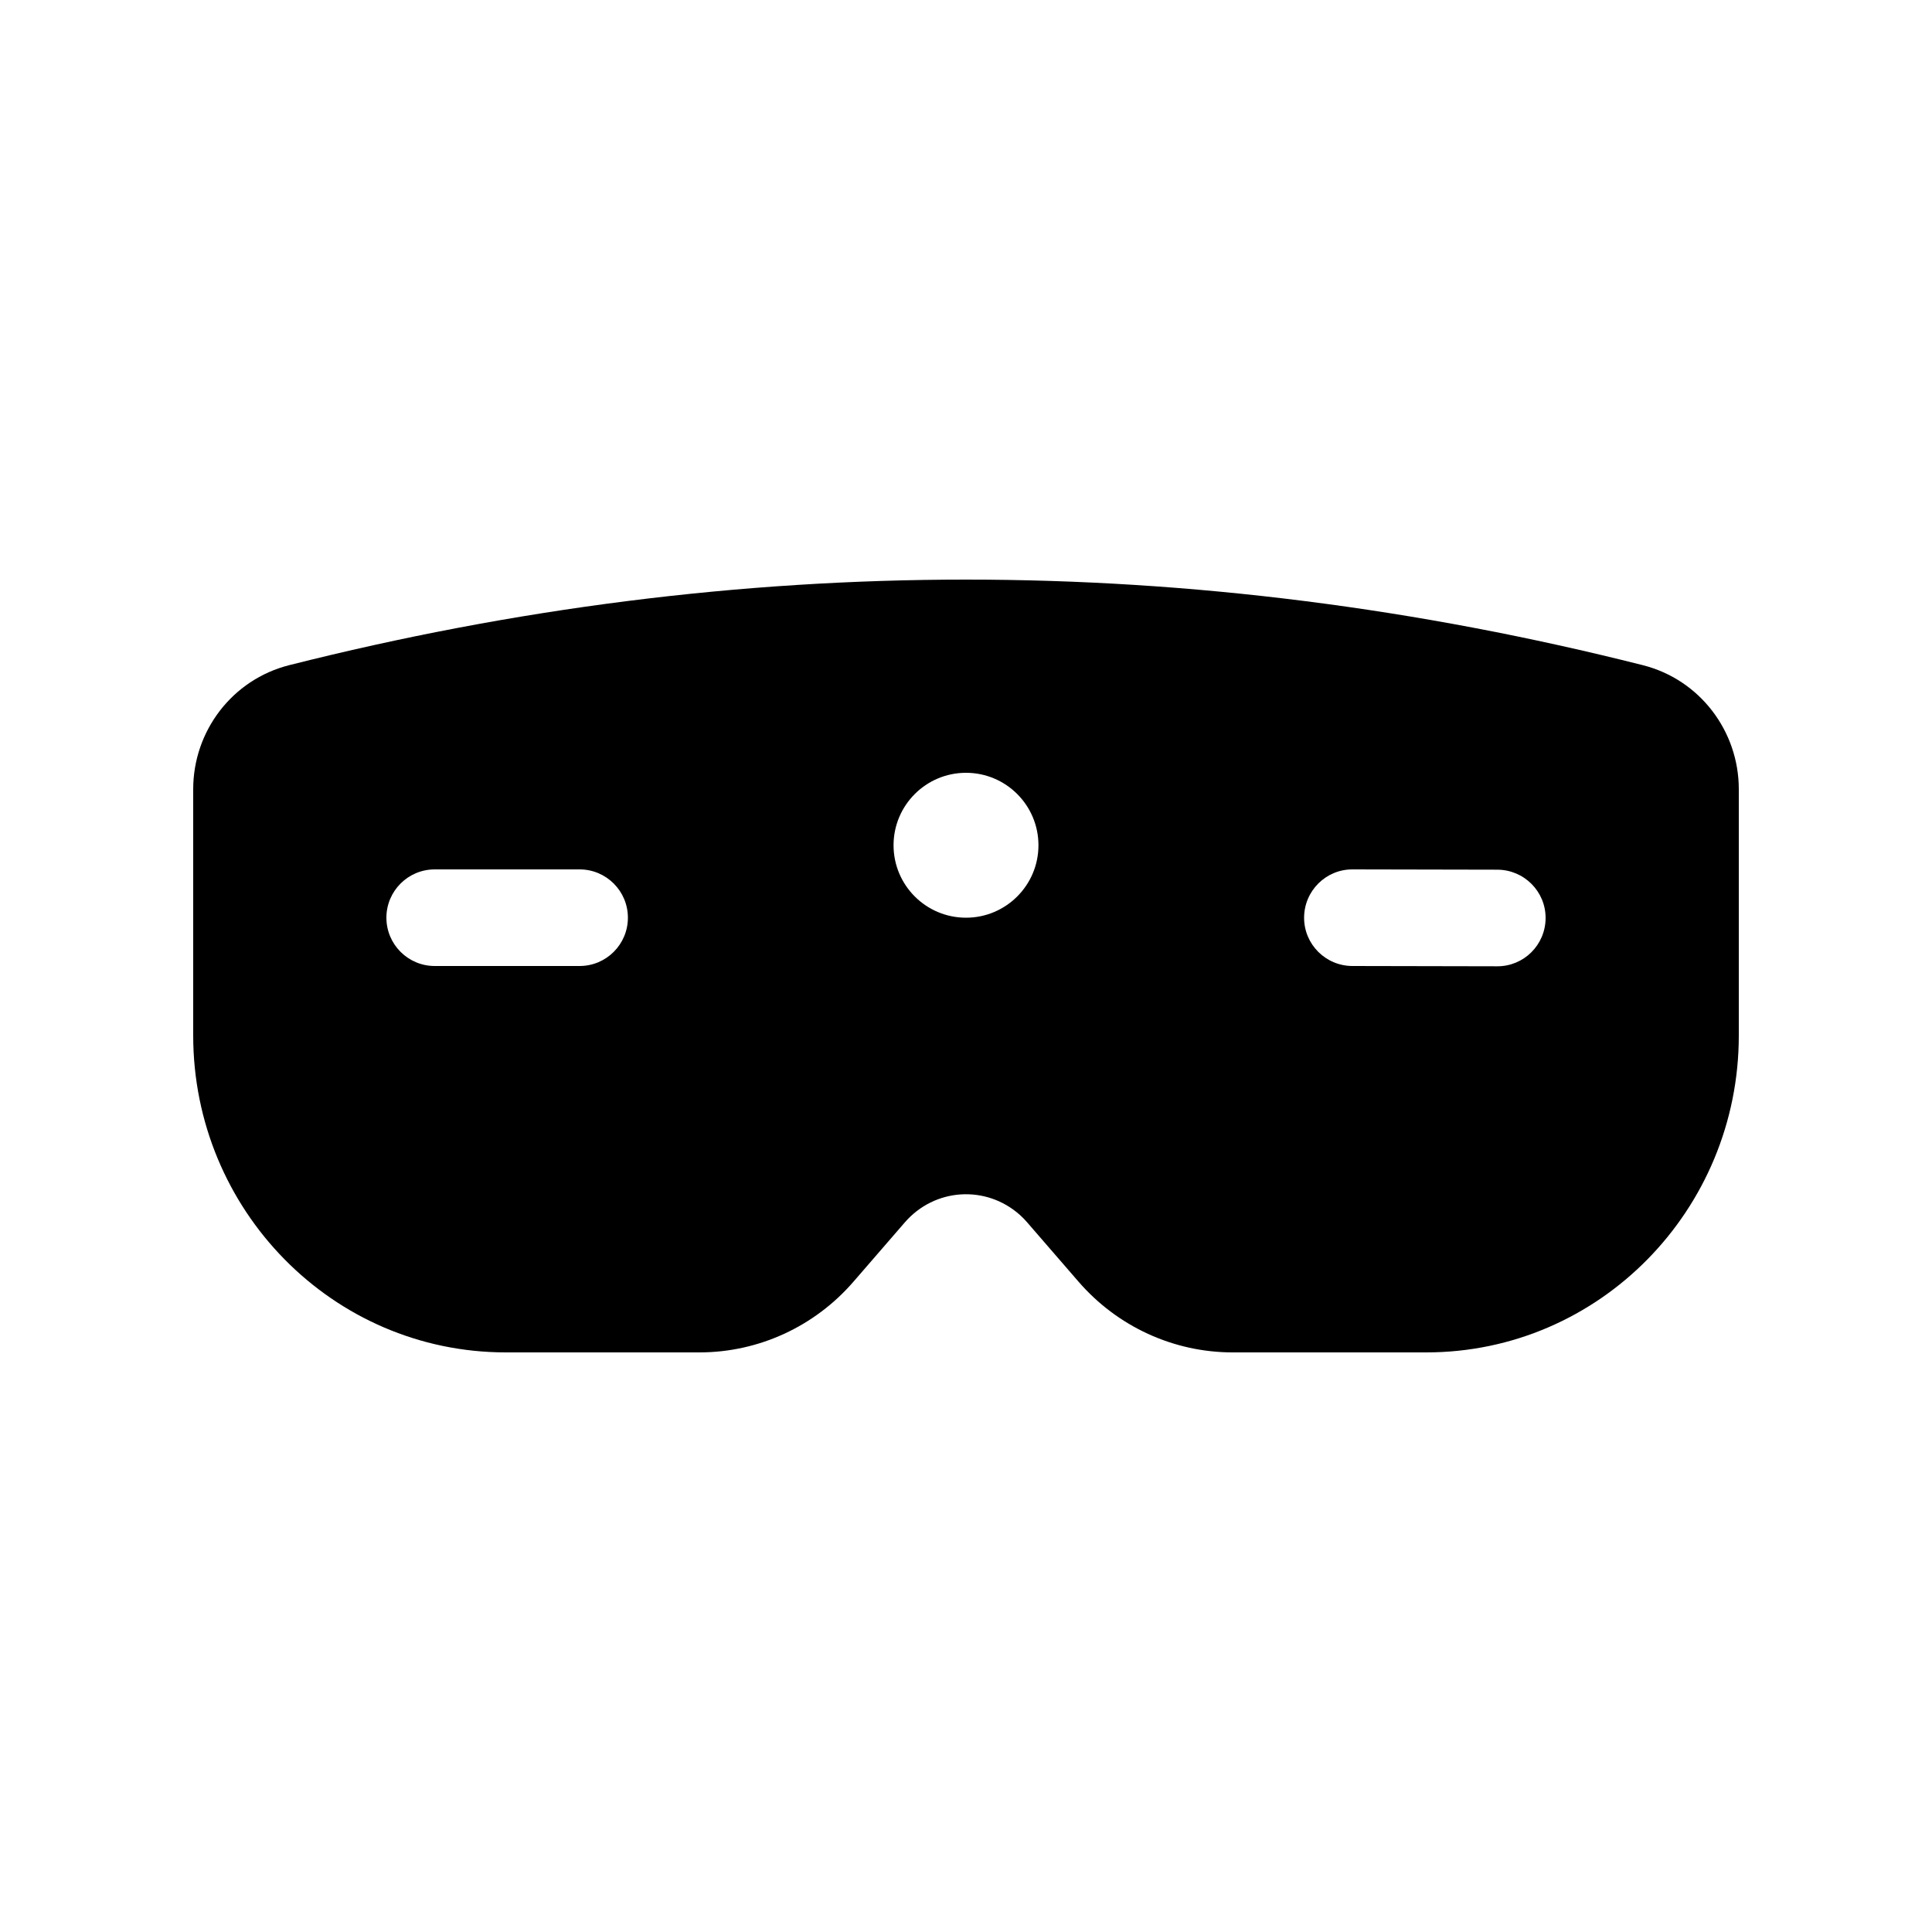 <svg xmlns="http://www.w3.org/2000/svg" viewBox="0 0 20 20" fill="none"><path d="M2.993 6.886C5.329 6.296 7.665 6 10 6C12.335 6 14.671 6.296 17.007 6.886C17.596 7.035 18 7.568 18 8.17V10.72C18 12.524 16.558 14 14.764 14H12.761C12.148 14 11.567 13.732 11.165 13.268L10.635 12.656C10.611 12.628 10.585 12.601 10.558 12.577C10.207 12.264 9.675 12.297 9.365 12.656L8.836 13.267C8.434 13.732 7.853 14 7.24 14H5.237C3.442 14 2 12.524 2 10.719V8.17C2 7.568 2.404 7.035 2.993 6.886ZM10.75 8.75C10.75 8.336 10.414 8 10 8C9.586 8 9.25 8.336 9.25 8.75C9.25 9.164 9.586 9.5 10 9.5C10.414 9.5 10.75 9.164 10.75 8.75ZM4.5 9C4.224 9 4 9.224 4 9.5C4 9.776 4.224 10 4.5 10H6C6.276 10 6.5 9.776 6.5 9.5C6.5 9.224 6.276 9 6 9H4.5ZM13.5 9.499C13.499 9.775 13.723 9.999 13.999 10L15.499 10.003C15.775 10.004 15.999 9.781 16 9.504C16.001 9.228 15.777 9.004 15.501 9.003L14.001 9C13.725 8.999 13.501 9.223 13.5 9.499Z" fill="currentColor"/></svg>